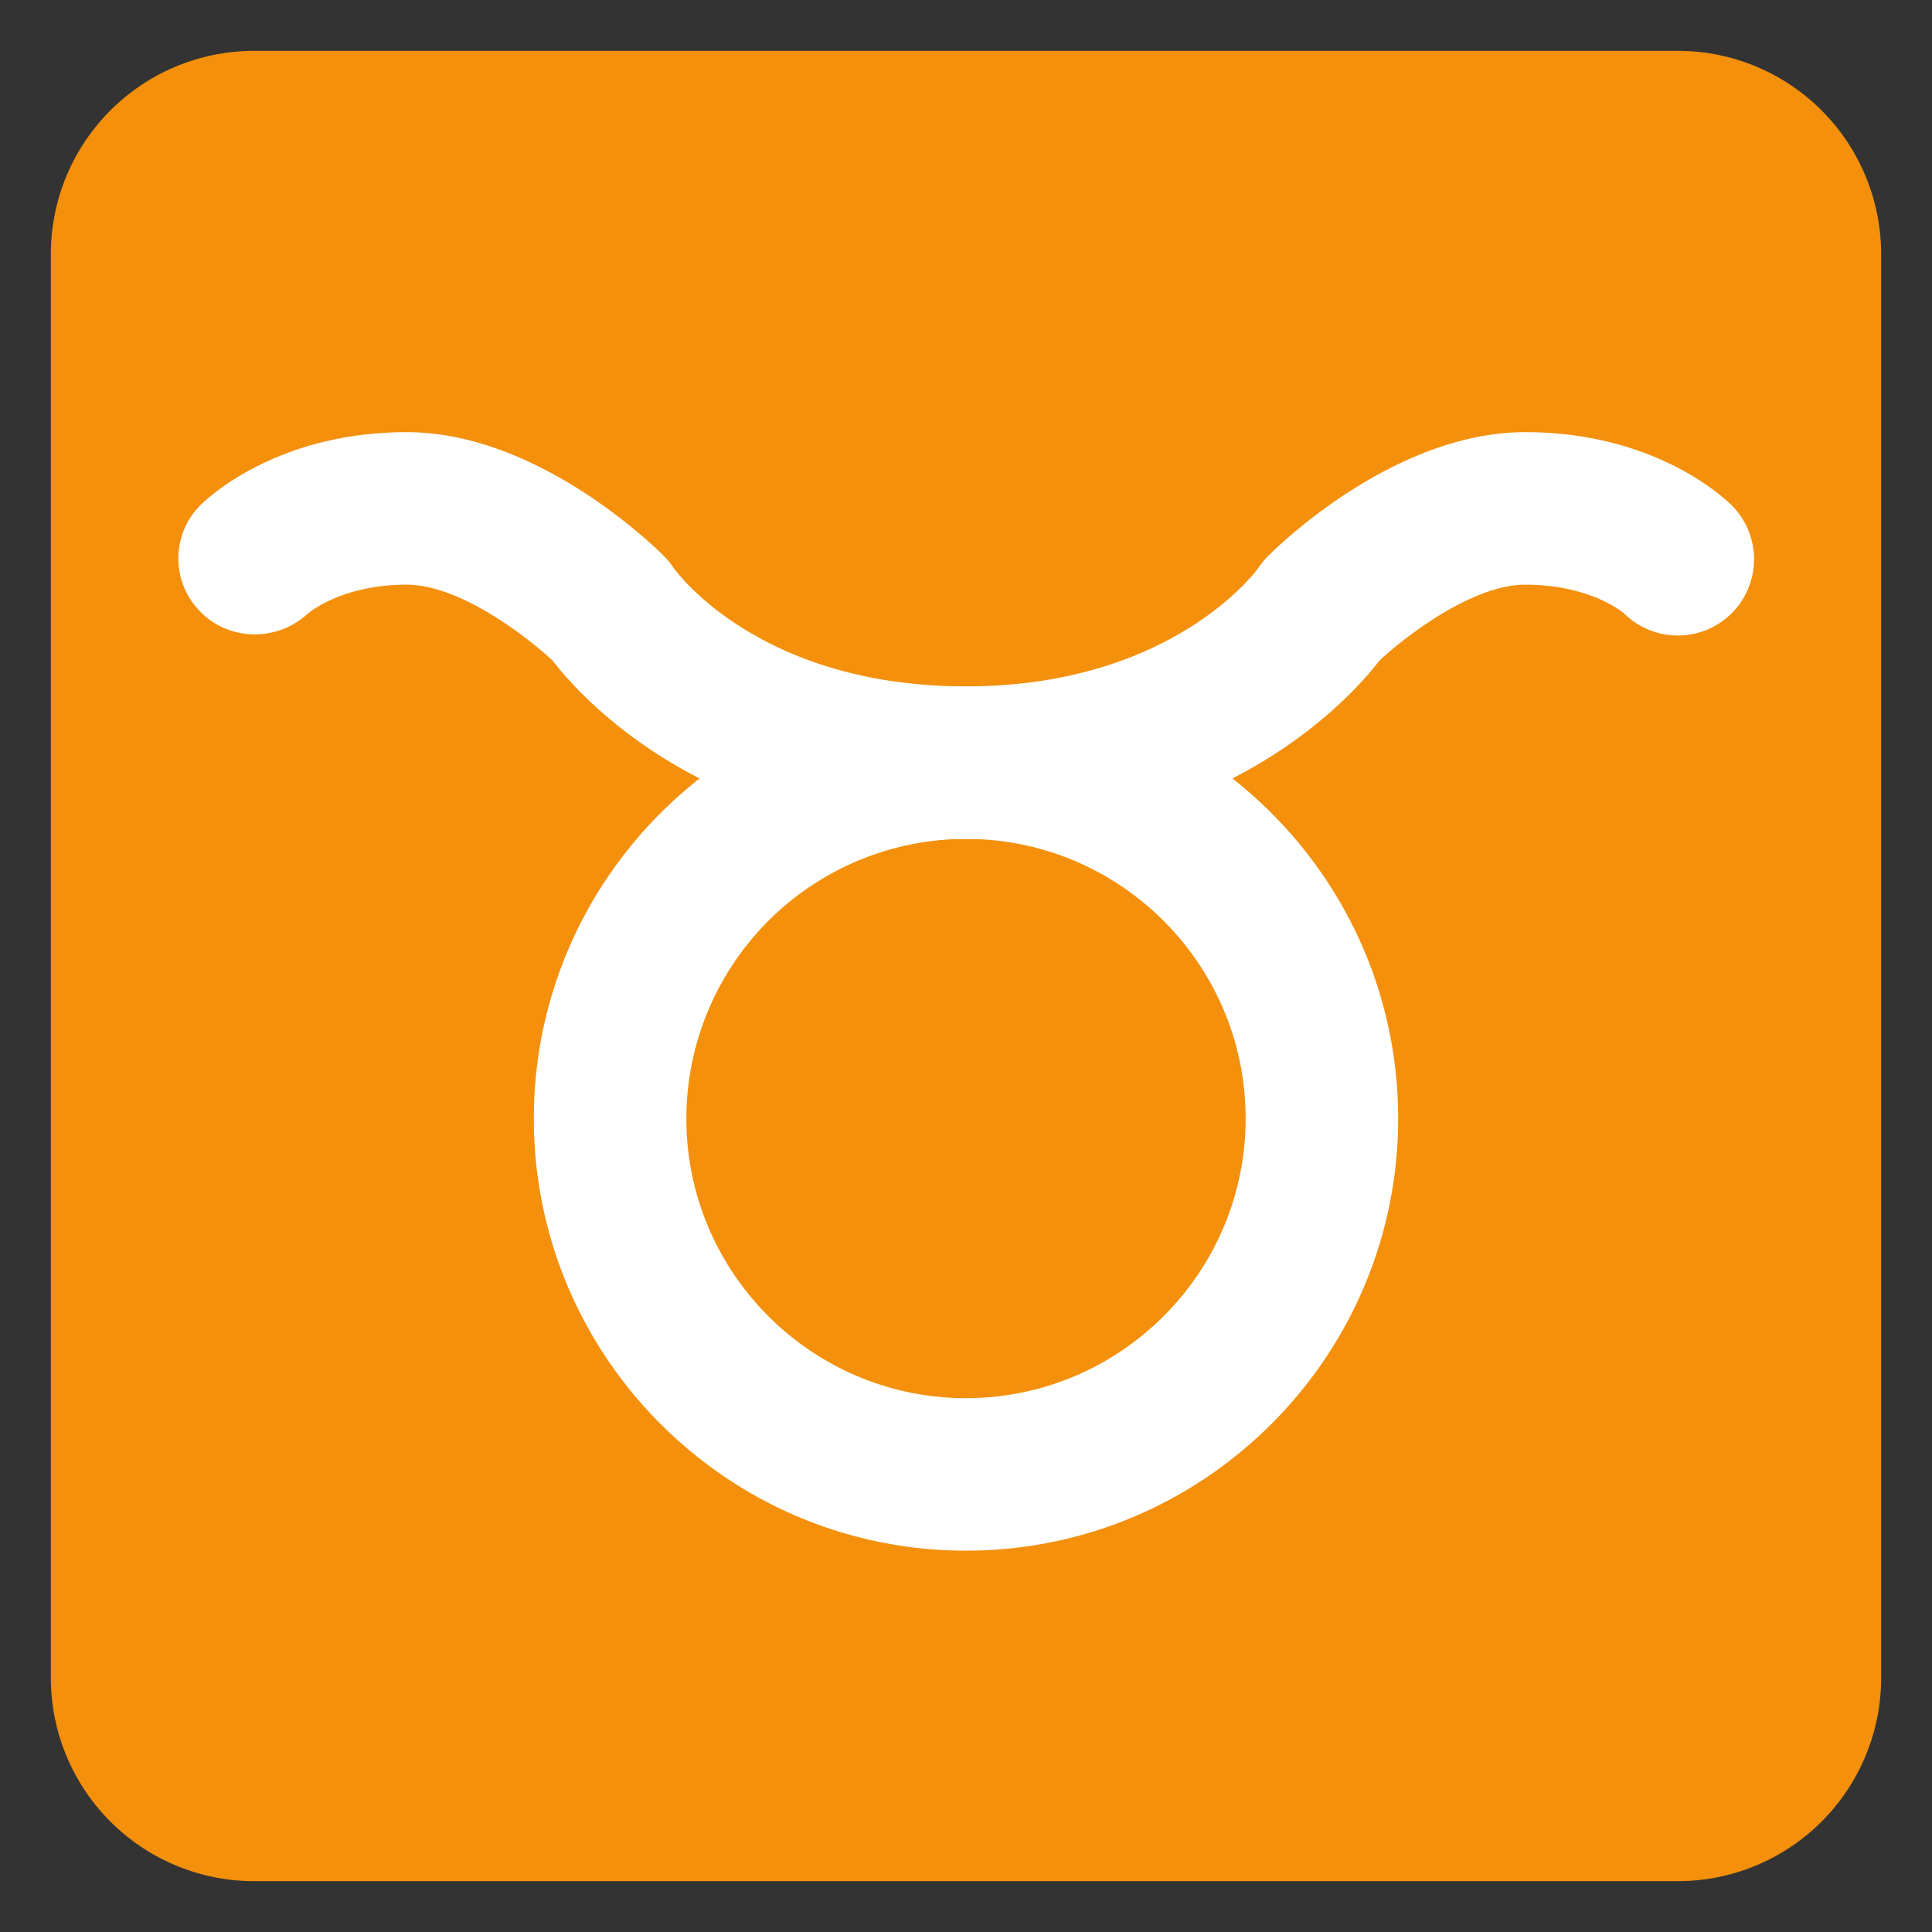 <svg xmlns="http://www.w3.org/2000/svg" viewBox="0 0 47.5 47.5"><rect x="0" y="0" width="47.5" height="47.5" fill="#333333" stroke="none"/><defs><clipPath id="a"><path d="M0 38h38V0H0v38z"/></clipPath></defs><g clip-path="url(#a)" transform="matrix(1.25 0 0 -1.25 0 47.5)"><path d="M37 5a4 4 0 0 0-4-4H5a4 4 0 0 0-4 4v28a4 4 0 0 0 4 4h28a4 4 0 0 0 4-4V5z" fill="#f4900c"/><path d="M19 21.5a5.506 5.506 0 0 1-5.5-5.5c0-3.032 2.467-5.5 5.5-5.5 3.032 0 5.5 2.468 5.5 5.5 0 3.033-2.468 5.5-5.5 5.5m0-14c-4.687 0-8.5 3.813-8.5 8.5 0 4.687 3.813 8.5 8.5 8.5 4.687 0 8.5-3.813 8.5-8.5 0-4.687-3.813-8.5-8.5-8.5" fill="#fff"/><path d="M19 21.5c-5.109 0-7.58 2.79-8.131 3.507-.481.45-1.816 1.493-2.869 1.493-1.297 0-1.94-.563-1.967-.587-.603-.543-1.547-.519-2.106.07a1.483 1.483 0 0 0 .012 2.078C4.086 28.208 5.452 29.5 8 29.5s4.811-2.189 5.061-2.439c.069-.07.132-.147.187-.229.057-.081 1.69-2.332 5.752-2.332 4.083 0 5.736 2.309 5.752 2.332.055.082.117.159.187.229.25.25 2.513 2.439 5.061 2.439s3.913-1.292 4.061-1.439a1.502 1.502 0 0 0 0-2.122 1.502 1.502 0 0 0-2.122 0c-.001 0-.644.561-1.939.561-1.052 0-2.384-1.04-2.869-1.494-.552-.717-3.024-3.506-8.131-3.506" fill="#fff"/></g></svg>